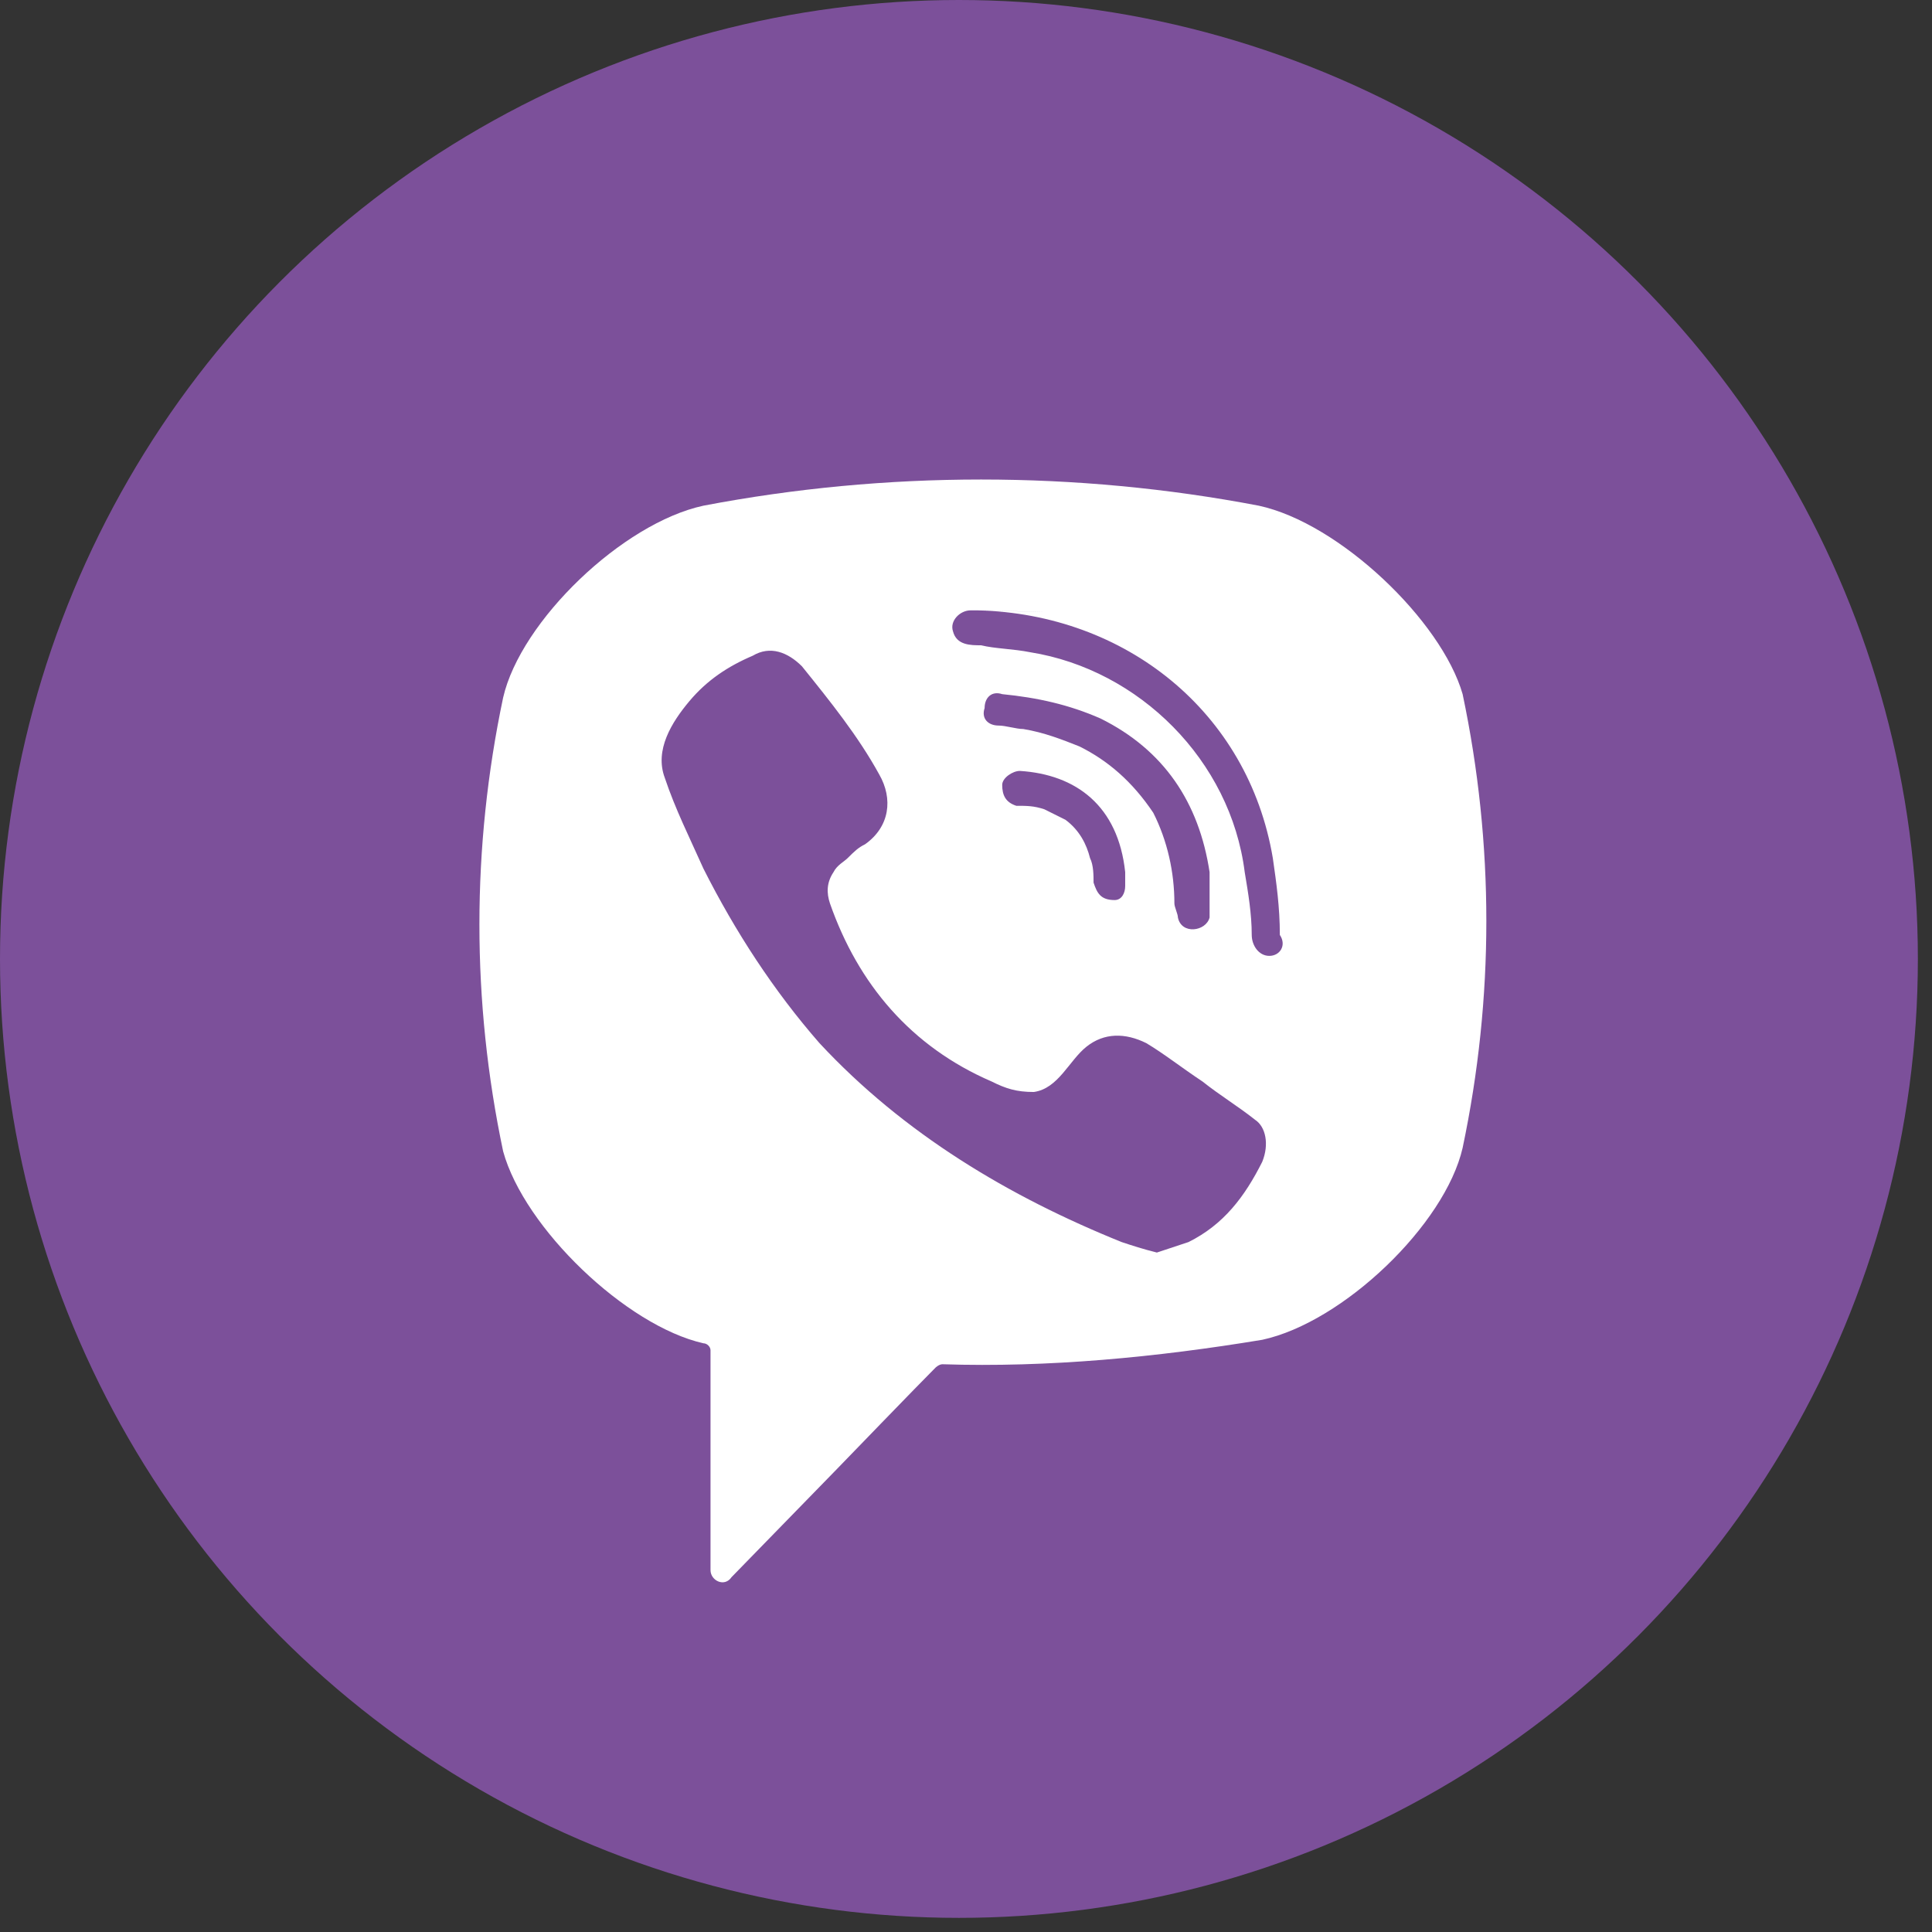 <svg width="38" height="38" viewBox="0 0 38 38" fill="none" xmlns="http://www.w3.org/2000/svg">
<rect x="0" y="0" width="38" height="38" fill="#333333" stroke="none"/>
<circle cx="18.861" cy="18.861" r="18.861" fill="#7C509A"/>
<path d="M24.758 9.946C21.164 9.26 17.431 9.26 13.836 9.946C12.247 10.289 10.242 12.211 9.896 13.721C9.274 16.673 9.274 19.694 9.896 22.645C10.311 24.155 12.316 26.078 13.836 26.421C13.906 26.421 13.975 26.489 13.975 26.558V30.883C13.975 31.089 14.251 31.226 14.389 31.02L16.463 28.892C16.463 28.892 18.122 27.176 18.399 26.901C18.399 26.901 18.468 26.833 18.537 26.833C20.611 26.901 22.754 26.695 24.827 26.352C26.417 26.009 28.422 24.087 28.768 22.577C29.39 19.625 29.39 16.605 28.768 13.653C28.353 12.211 26.348 10.289 24.758 9.946ZM24.827 22.851C24.482 23.538 24.067 24.087 23.376 24.43C23.168 24.499 22.961 24.567 22.754 24.636C22.477 24.567 22.27 24.499 22.062 24.43C19.85 23.538 17.777 22.302 16.118 20.517C15.219 19.488 14.459 18.321 13.836 17.085C13.56 16.467 13.283 15.918 13.076 15.3C12.869 14.751 13.214 14.202 13.56 13.79C13.906 13.378 14.32 13.104 14.804 12.898C15.15 12.692 15.495 12.829 15.772 13.104C16.325 13.79 16.878 14.476 17.293 15.232C17.569 15.712 17.5 16.261 17.016 16.605C16.878 16.673 16.809 16.742 16.671 16.879C16.602 16.948 16.463 17.016 16.394 17.154C16.256 17.36 16.256 17.566 16.325 17.771C16.878 19.35 17.915 20.586 19.505 21.272C19.781 21.41 19.989 21.478 20.334 21.478C20.818 21.41 21.026 20.86 21.371 20.586C21.717 20.311 22.131 20.311 22.546 20.517C22.892 20.723 23.238 20.998 23.652 21.272C23.998 21.547 24.343 21.753 24.689 22.027C24.896 22.165 24.966 22.508 24.827 22.851ZM21.924 17.703C21.786 17.703 21.855 17.703 21.924 17.703C21.648 17.703 21.578 17.566 21.509 17.36C21.509 17.222 21.509 17.016 21.44 16.879C21.371 16.605 21.233 16.33 20.956 16.124C20.818 16.055 20.68 15.987 20.542 15.918C20.334 15.849 20.196 15.849 19.989 15.849C19.781 15.781 19.712 15.643 19.712 15.438C19.712 15.3 19.919 15.163 20.058 15.163C21.164 15.232 21.993 15.849 22.131 17.154C22.131 17.222 22.131 17.36 22.131 17.428C22.131 17.566 22.062 17.703 21.924 17.703ZM21.233 14.682C20.887 14.545 20.542 14.408 20.127 14.339C19.989 14.339 19.781 14.271 19.643 14.271C19.436 14.271 19.297 14.133 19.366 13.927C19.366 13.721 19.505 13.584 19.712 13.653C20.403 13.721 21.026 13.859 21.648 14.133C22.892 14.751 23.583 15.781 23.791 17.154C23.791 17.222 23.791 17.291 23.791 17.36C23.791 17.497 23.791 17.634 23.791 17.84C23.791 17.909 23.791 17.977 23.791 18.046C23.721 18.321 23.238 18.389 23.168 18.046C23.168 17.977 23.099 17.84 23.099 17.771C23.099 17.154 22.961 16.536 22.684 15.987C22.27 15.369 21.786 14.957 21.233 14.682ZM24.966 18.801C24.758 18.801 24.62 18.595 24.62 18.389C24.62 17.977 24.551 17.566 24.482 17.154C24.205 14.957 22.408 13.172 20.265 12.829C19.919 12.76 19.574 12.76 19.297 12.692C19.09 12.692 18.814 12.692 18.744 12.417C18.675 12.211 18.883 12.005 19.09 12.005C19.159 12.005 19.228 12.005 19.228 12.005C19.366 12.005 22.062 12.074 19.228 12.005C22.131 12.074 24.551 13.996 25.035 16.879C25.104 17.36 25.173 17.84 25.173 18.389C25.311 18.595 25.173 18.801 24.966 18.801Z" fill="white"/>
</svg>
